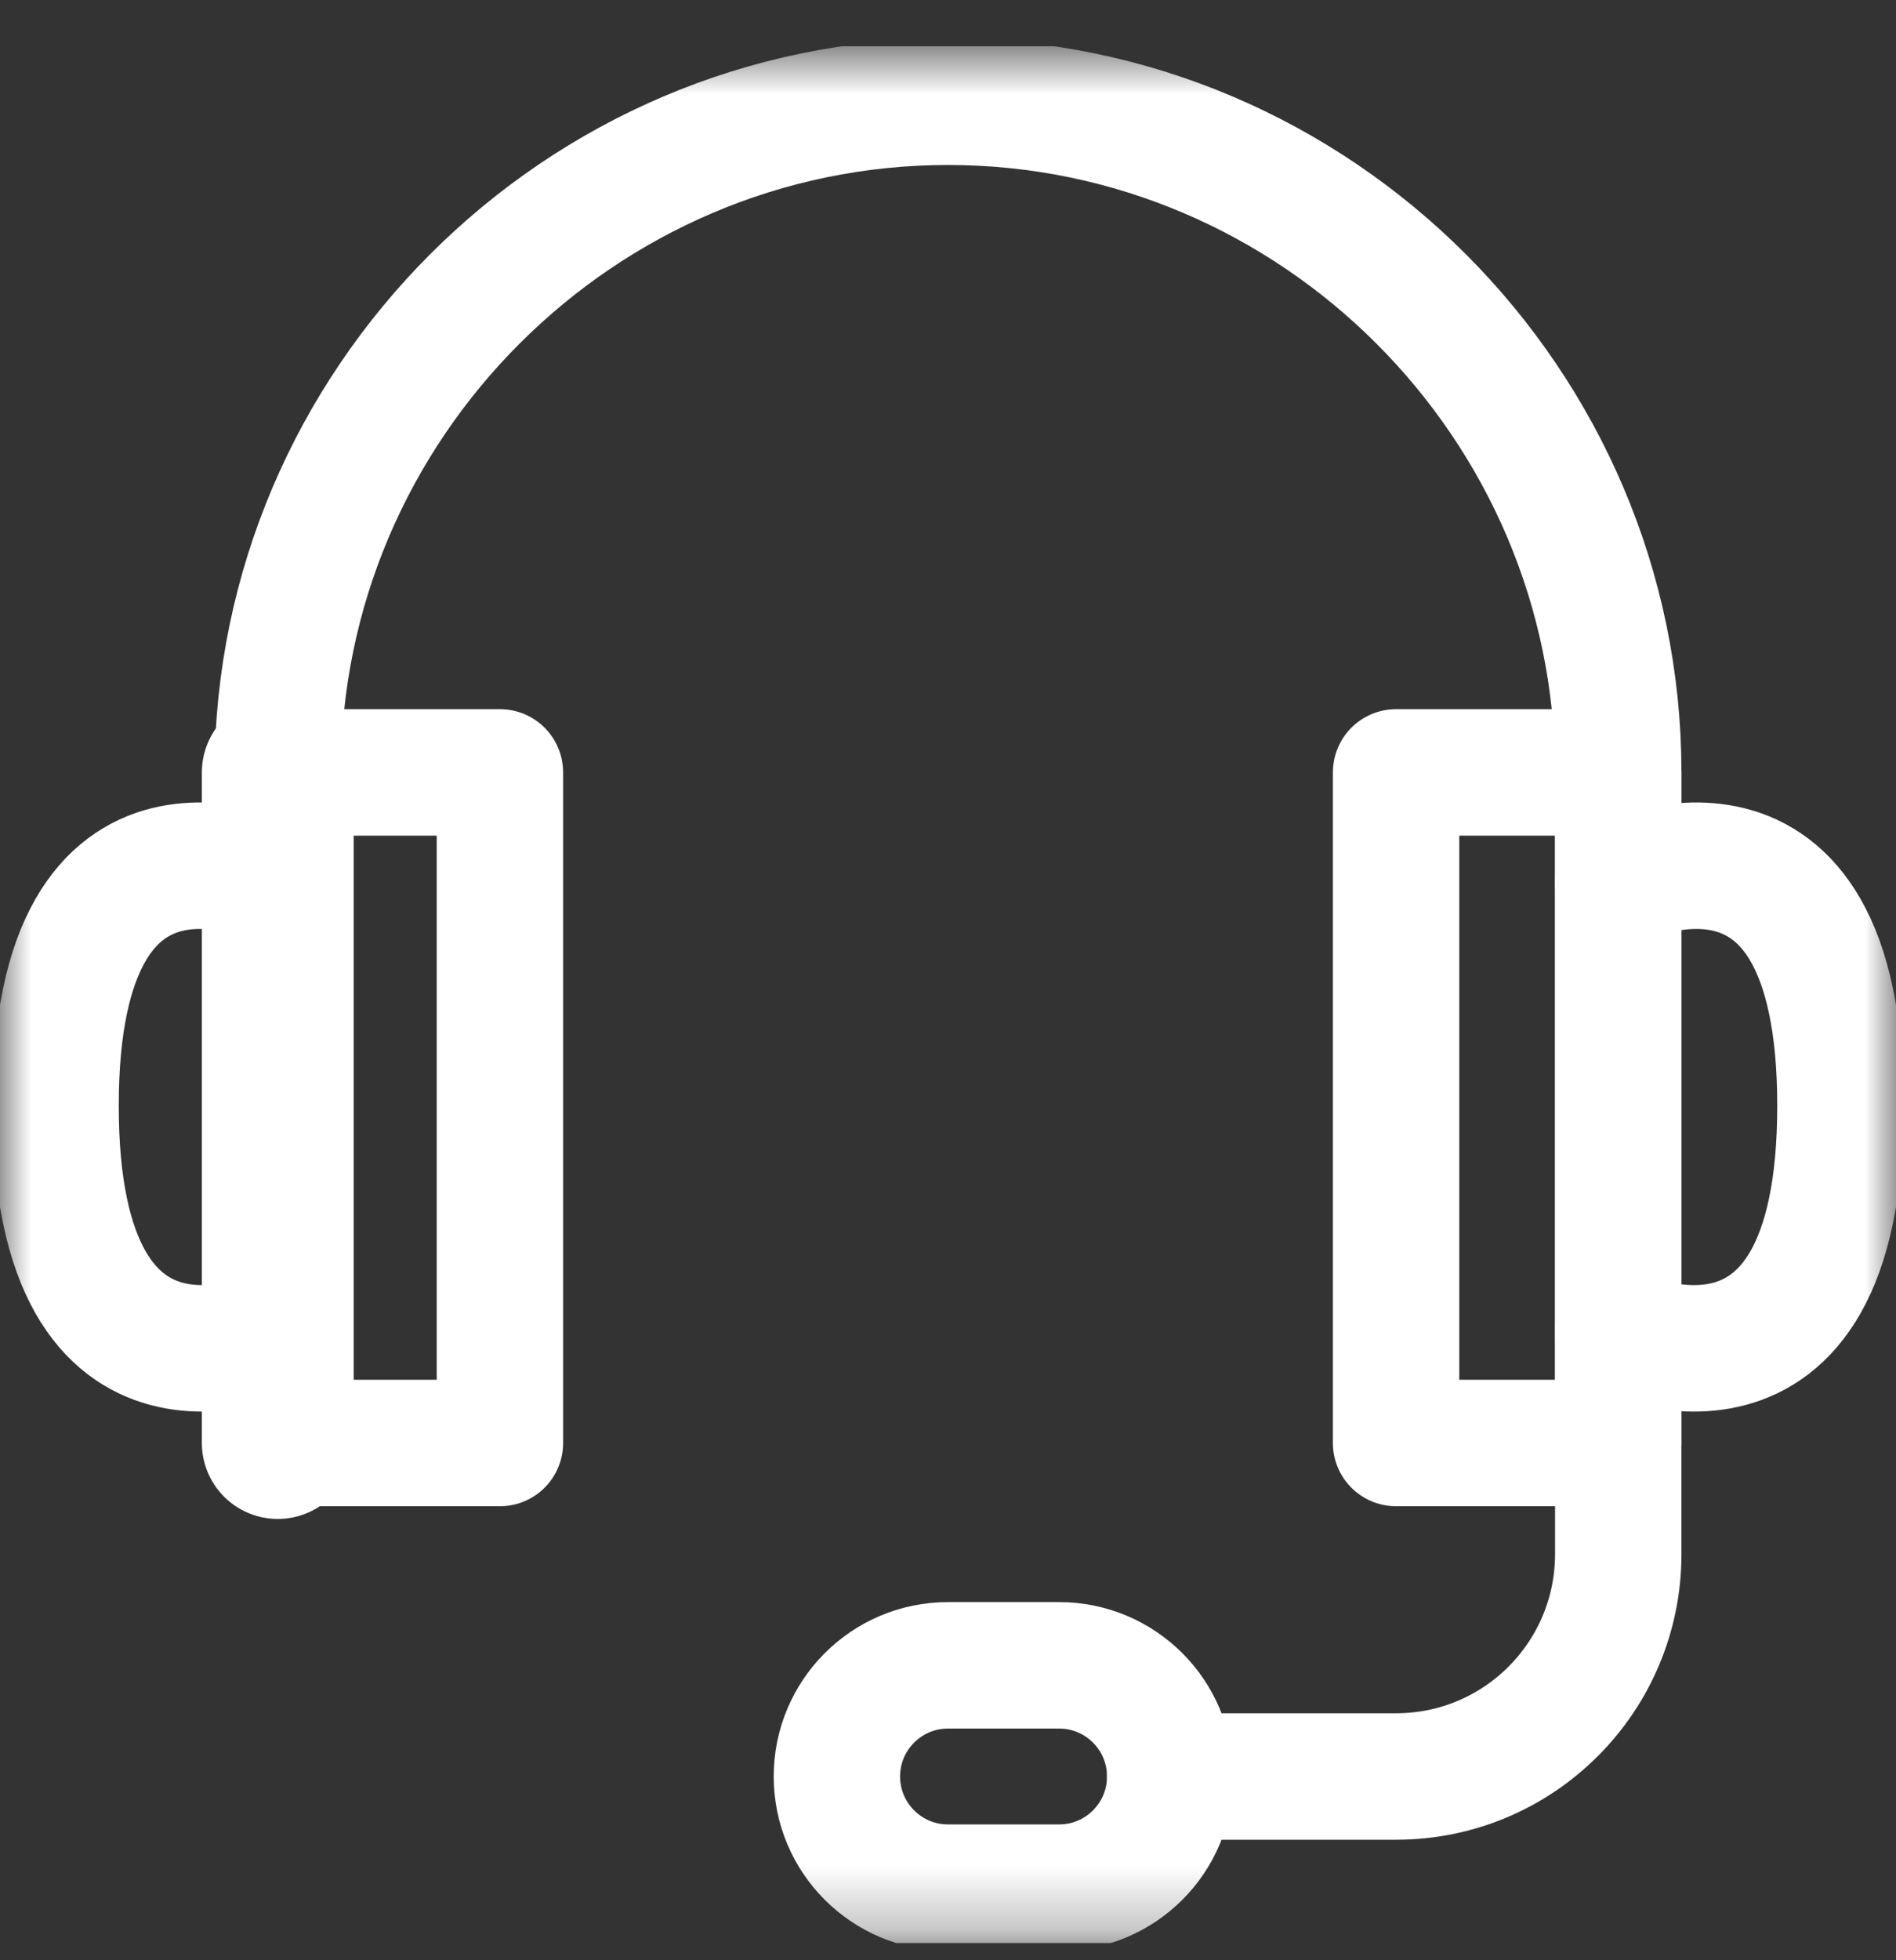 <svg width="30" height="31" viewBox="0 0 30 31" fill="none" xmlns="http://www.w3.org/2000/svg">
<rect x="0" y="0" width="30" height="31" fill="#333333" stroke="none"/>
<g clip-path="url(#clip0_4476_13074)">
<path d="M4.395 12.215V22.82" stroke="white" stroke-width="2.402" stroke-miterlimit="10" stroke-linecap="round" stroke-linejoin="round"/>
<mask id="mask0_4476_13074" style="mask-type:luminance" maskUnits="userSpaceOnUse" x="0" y="0" width="30" height="31">
<path d="M0 0.73H30V30.73H0V0.73Z" fill="white"/>
</mask>
<g mask="url(#mask0_4476_13074)">
<path d="M4.395 21.062C4.395 21.062 0.879 22.762 0.879 17.488C0.879 12.215 4.395 13.972 4.395 13.972" stroke="white" stroke-width="2" stroke-miterlimit="10" stroke-linecap="round" stroke-linejoin="round"/>
<path d="M7.91 22.82H4.395V12.215H7.91V22.82Z" stroke="white" stroke-width="2" stroke-miterlimit="10" stroke-linecap="round" stroke-linejoin="round"/>
<path d="M25.605 12.215V22.82" stroke="white" stroke-width="2" stroke-miterlimit="10" stroke-linecap="round" stroke-linejoin="round"/>
<path d="M25.605 21.062C25.605 21.062 29.121 22.762 29.121 17.488C29.121 12.215 25.605 13.972 25.605 13.972" stroke="white" stroke-width="2" stroke-miterlimit="10" stroke-linecap="round" stroke-linejoin="round"/>
<path d="M22.09 22.82H25.605V12.215H22.09V22.82Z" stroke="white" stroke-width="2" stroke-miterlimit="10" stroke-linecap="round" stroke-linejoin="round"/>
<path d="M18.516 28.094H22.09C24.032 28.094 25.605 26.52 25.605 24.578V22.82" stroke="white" stroke-width="2" stroke-miterlimit="10" stroke-linecap="round" stroke-linejoin="round"/>
<path d="M4.395 12.215C4.395 6.39 9.175 1.609 15 1.609C20.825 1.609 25.605 6.39 25.605 12.215" stroke="white" stroke-width="2" stroke-miterlimit="10" stroke-linecap="round" stroke-linejoin="round"/>
<path d="M16.758 29.852H15C14.029 29.852 13.242 29.064 13.242 28.094C13.242 27.123 14.029 26.336 15 26.336H16.758C17.729 26.336 18.516 27.123 18.516 28.094C18.516 29.064 17.729 29.852 16.758 29.852Z" stroke="white" stroke-width="2" stroke-miterlimit="10" stroke-linecap="round" stroke-linejoin="round"/>
</g>
</g>
<defs>
<clipPath id="clip0_4476_13074">
<rect width="30" height="30" fill="white" transform="translate(0 0.73)"/>
</clipPath>
</defs>
</svg>
